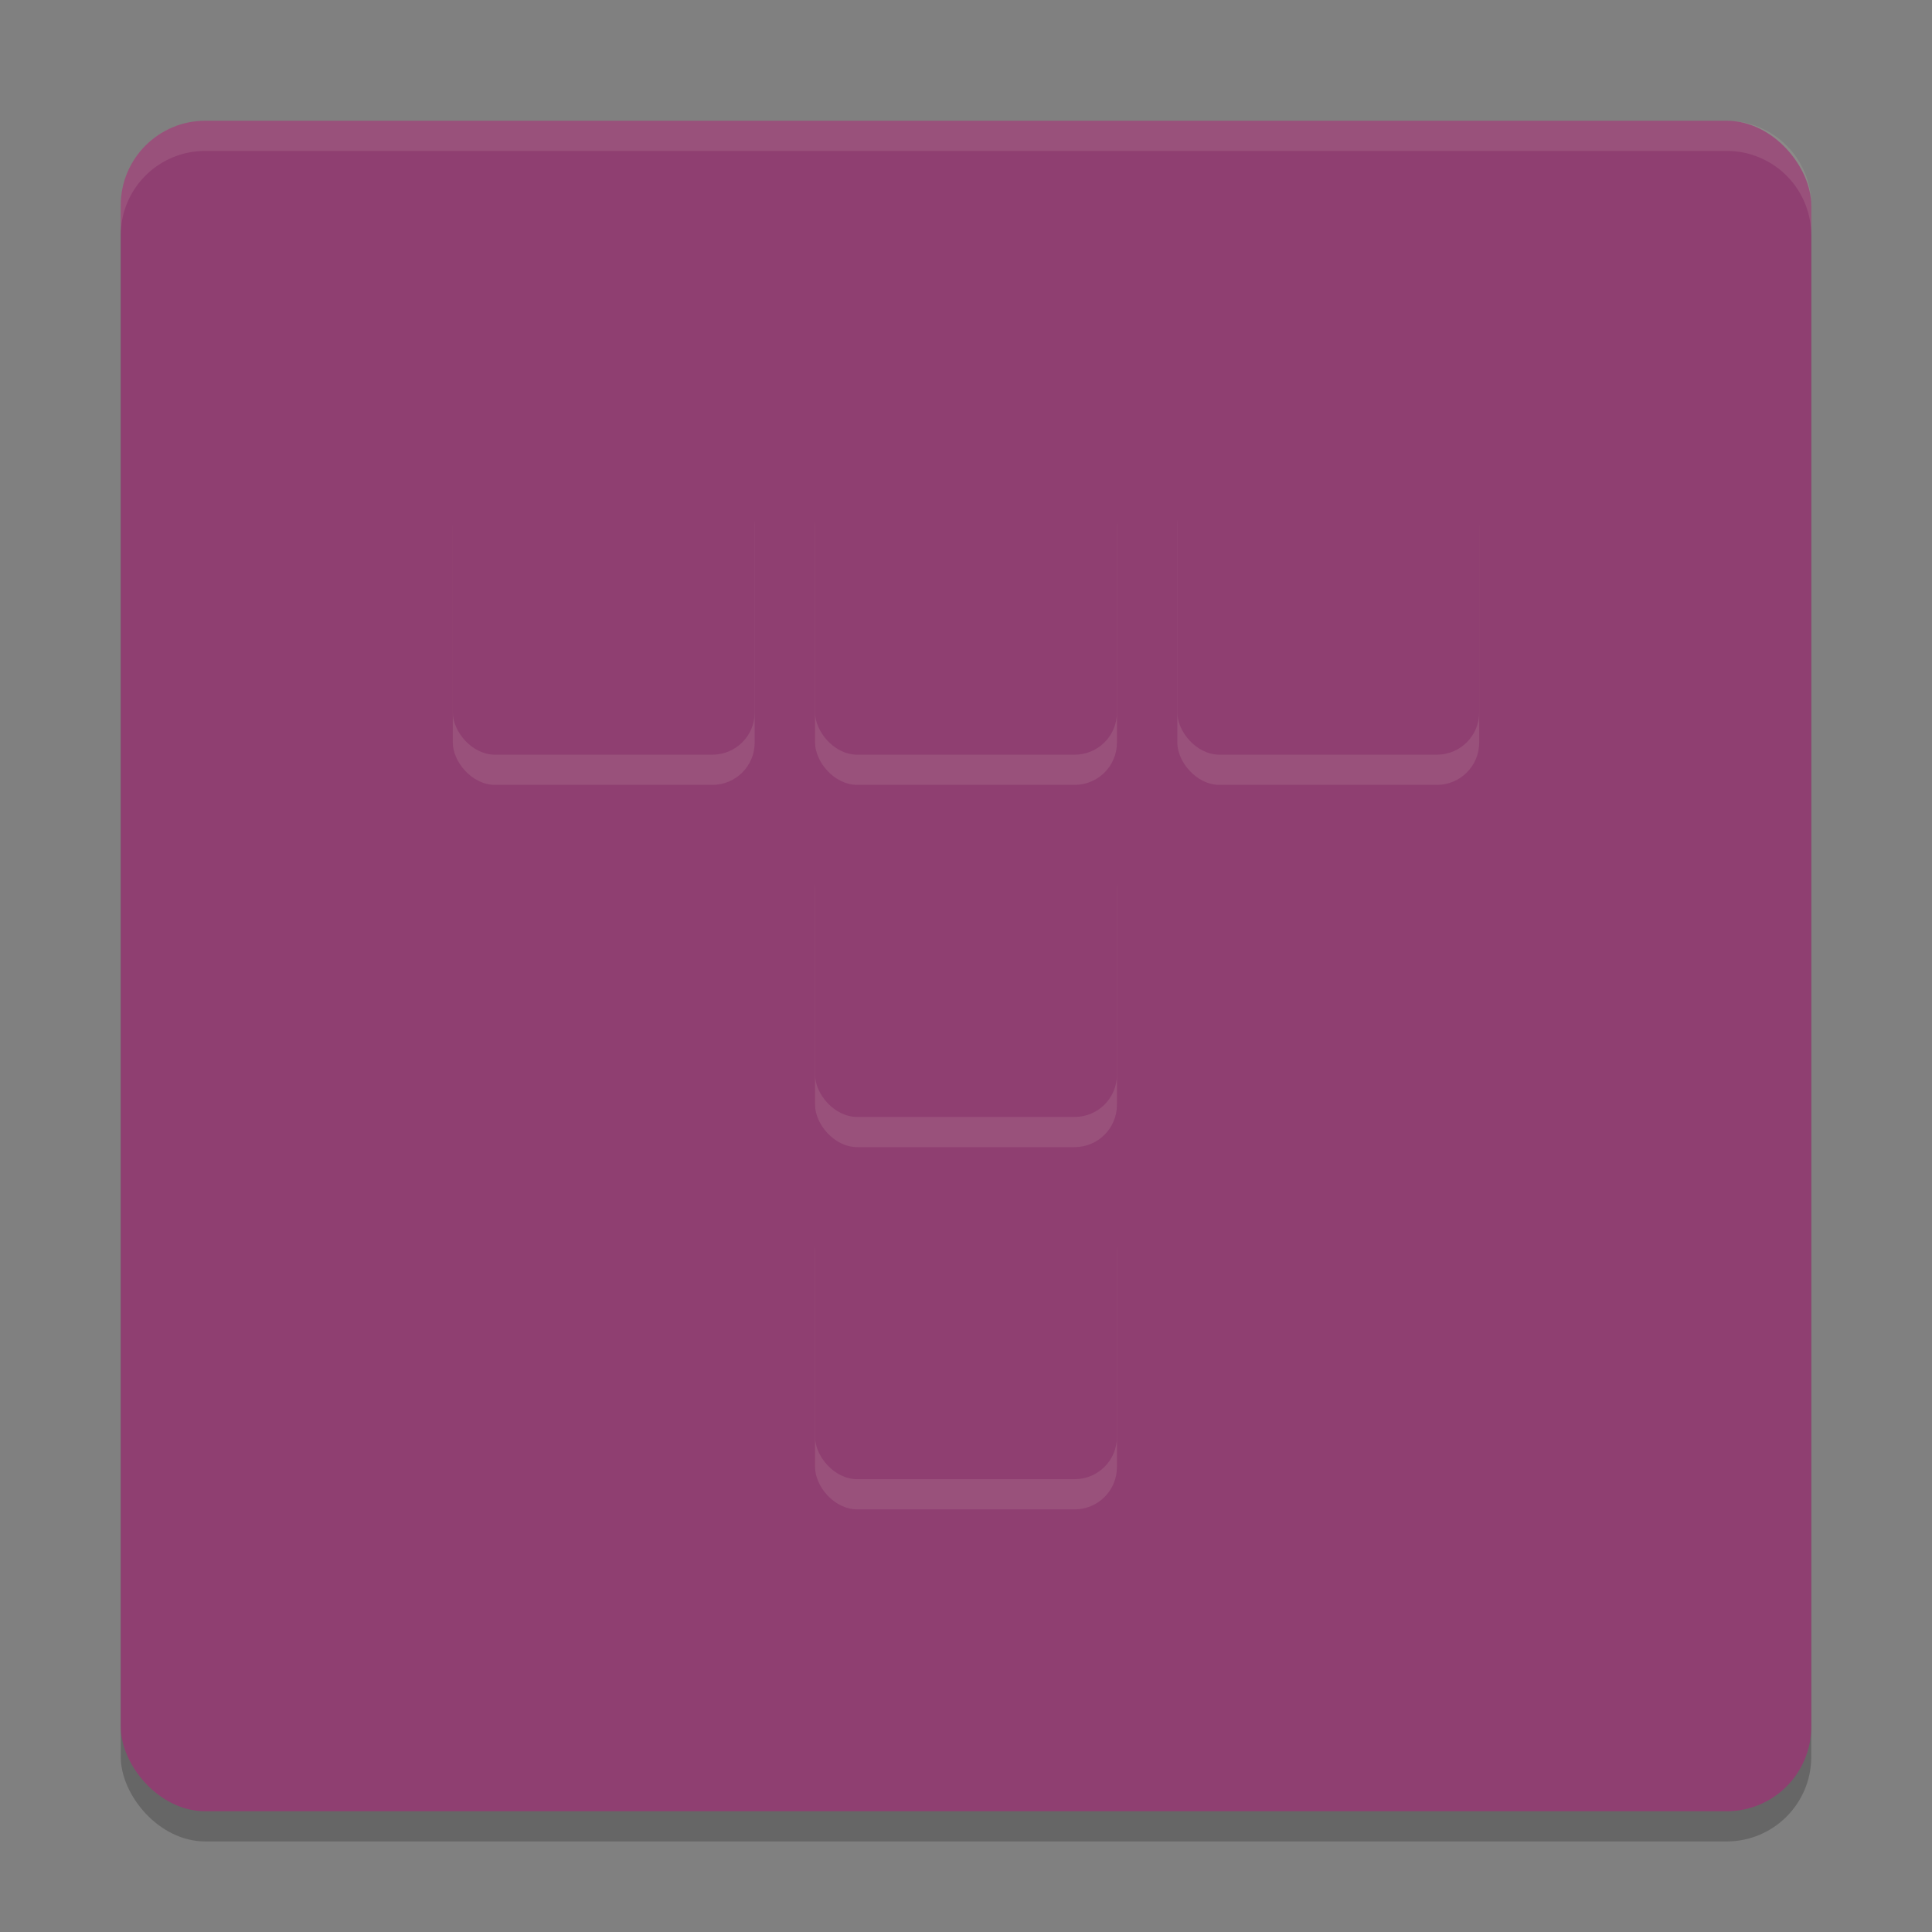 <svg xmlns="http://www.w3.org/2000/svg" width="64" height="64" version="1">
    <rect width="100%" height="100%" fill="#808080" stroke="none"/>
    <rect width="56" height="56" x="4" y="5" rx="2.8" ry="2.8" opacity=".2"/>
    <rect width="56" height="56" x="4" y="4" rx="2.8" ry="2.8" fill="#8F3F71"/>
    <path d="M6.8 4C5.25 4 4 5.25 4 6.8v1C4 6.25 5.25 5 6.8 5H57.2A2.796 2.796 0 0 1 60 7.8v-1C60 5.25 58.75 4 57.199 4H6.801z" opacity=".1" fill="#F9F5D7"/>
    <rect width="10" height="10" x="15" y="16" rx="1.4" ry="1.4" opacity=".1" fill="#F9F5D7"/>
    <rect width="10" height="10" x="27" y="16" rx="1.4" ry="1.4" opacity=".1" fill="#F9F5D7"/>
    <rect width="10" height="10" x="39" y="16" rx="1.4" ry="1.4" opacity=".1" fill="#F9F5D7"/>
    <rect width="10" height="10" x="27" y="28" rx="1.4" ry="1.4" opacity=".1" fill="#F9F5D7"/>
    <rect width="10" height="10" x="27" y="40" rx="1.4" ry="1.4" opacity=".1" fill="#F9F5D7"/>
    <rect width="10" height="10" x="15" y="15" rx="1.4" ry="1.4" fill="#8F3F71"/>
    <rect width="10" height="10" x="27" y="15" rx="1.4" ry="1.4" fill="#8F3F71"/>
    <rect width="10" height="10" x="39" y="15" rx="1.4" ry="1.4" fill="#8F3F71"/>
    <rect width="10" height="10" x="27" y="27" rx="1.4" ry="1.4" fill="#8F3F71"/>
    <rect width="10" height="10" x="27" y="39" rx="1.4" ry="1.4" fill="#8F3F71"/>
</svg>
